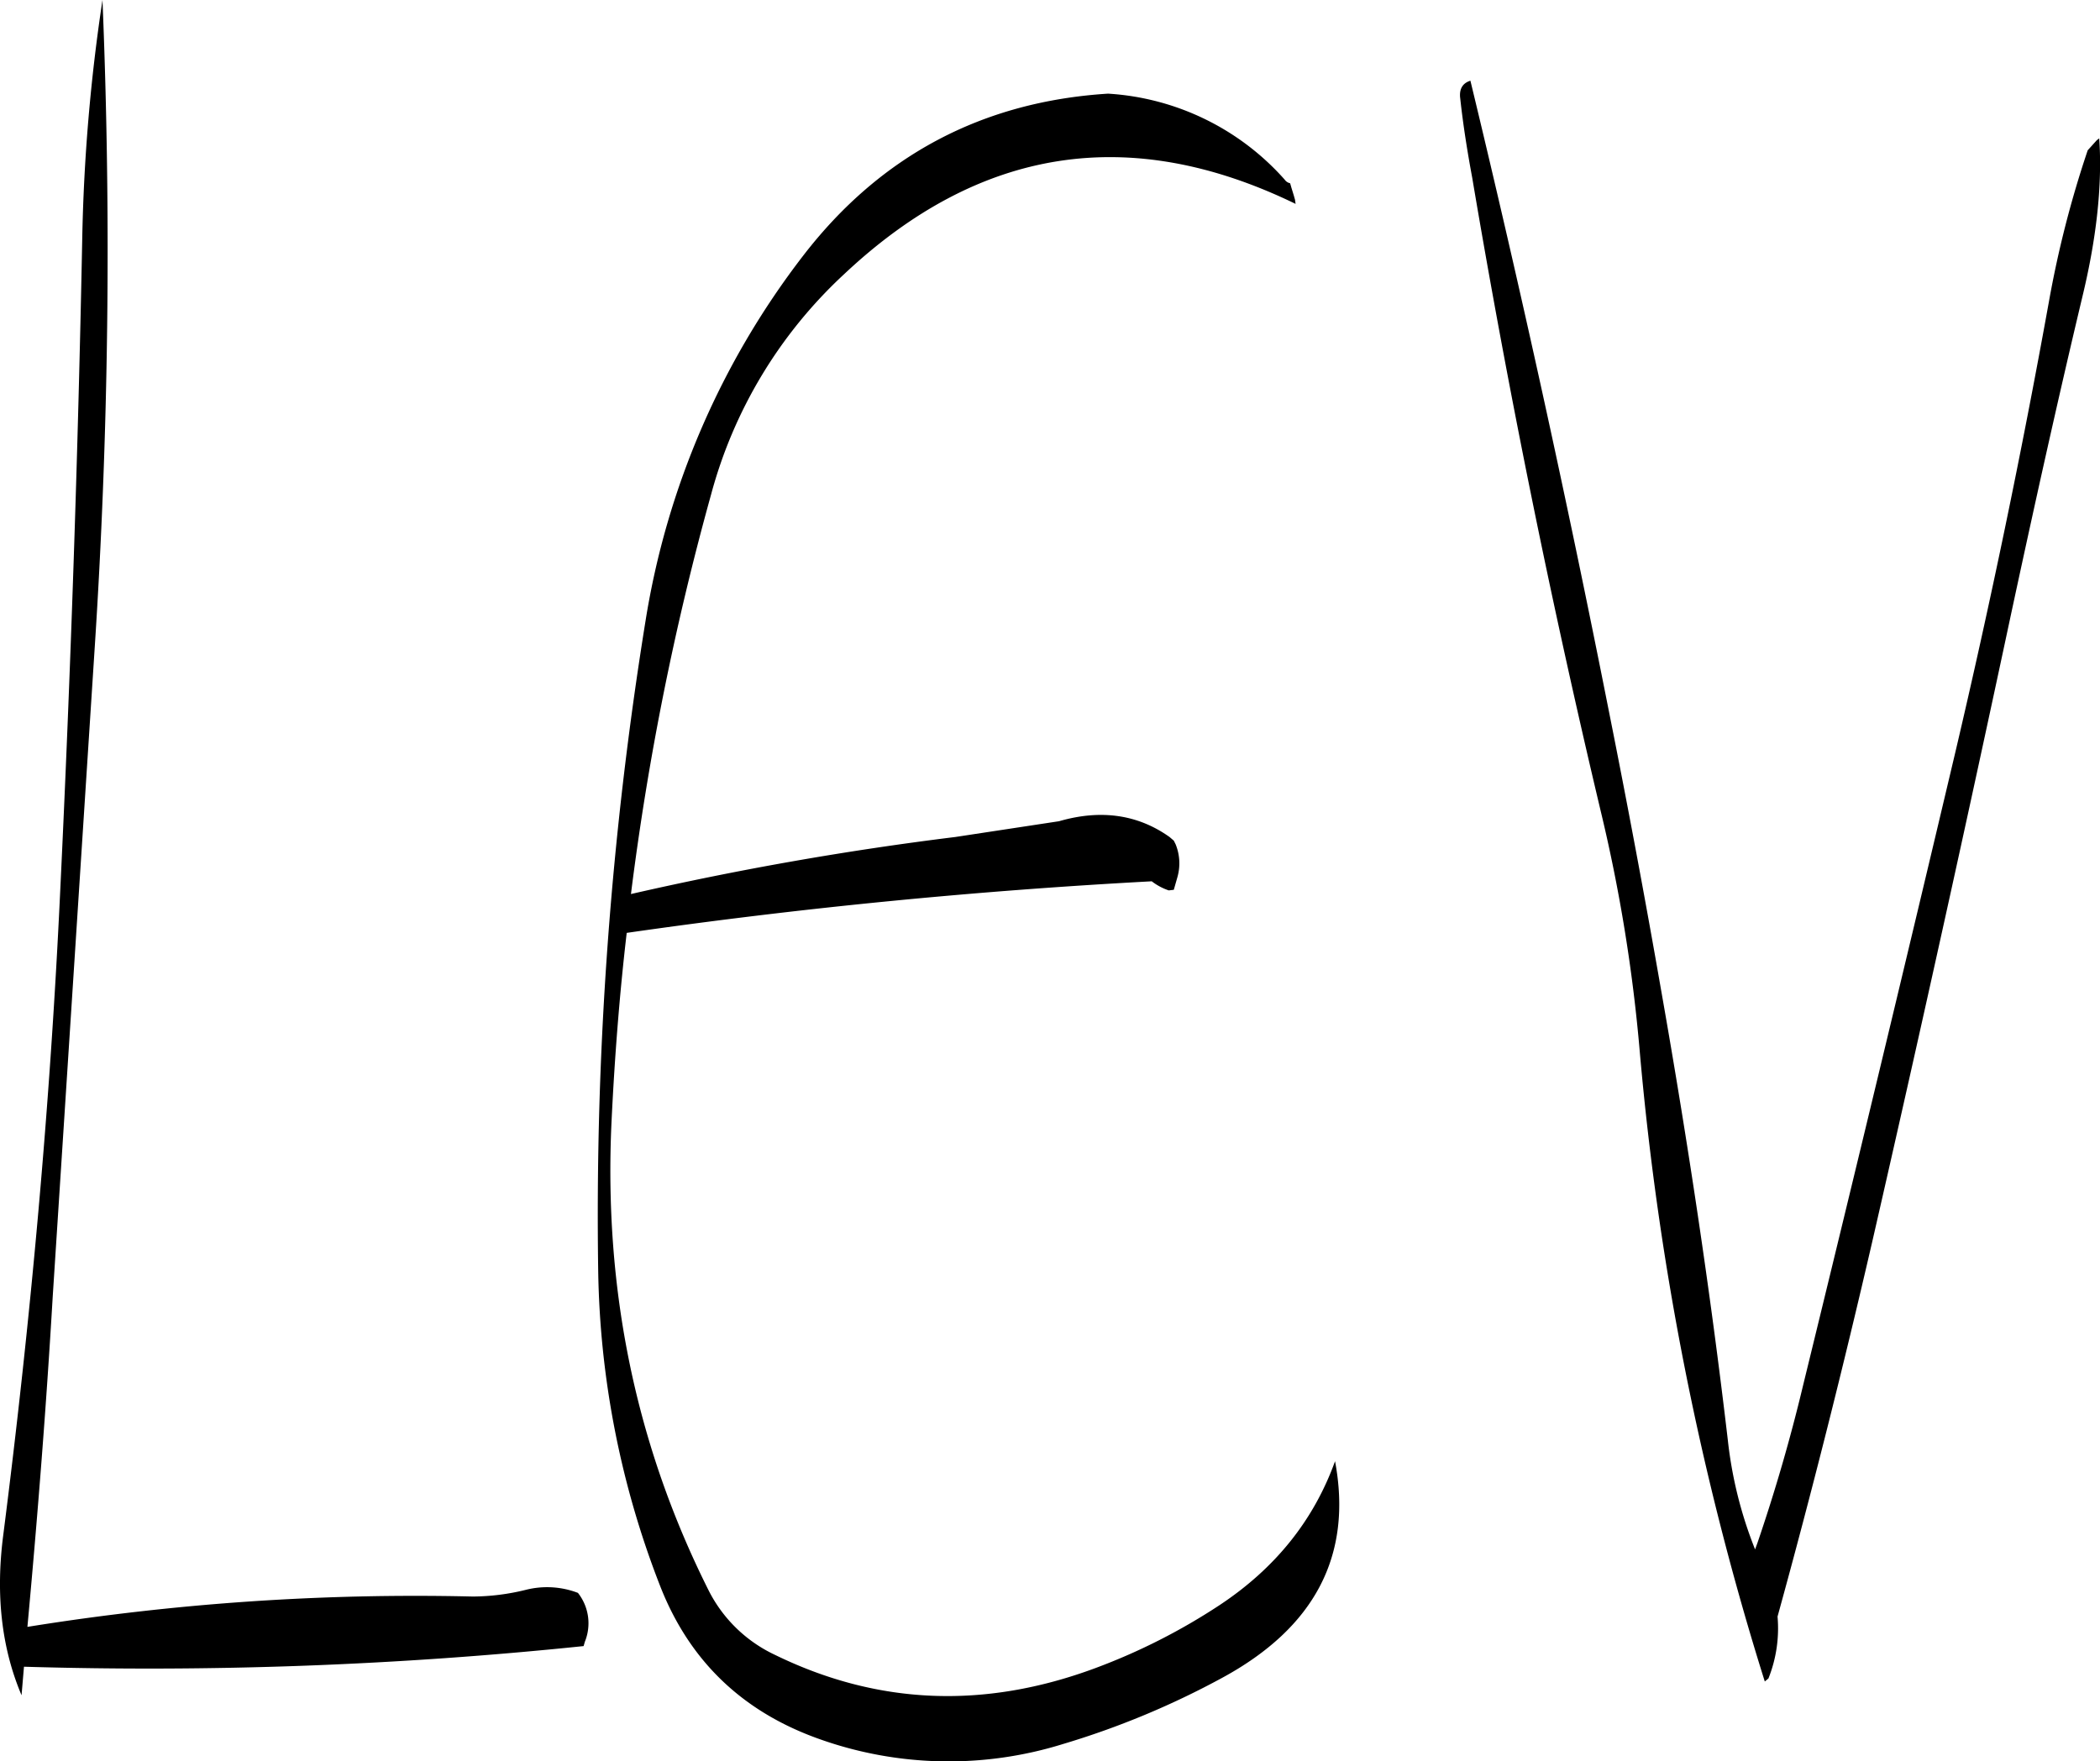 <svg id="Layer_1" data-name="Layer 1" xmlns="http://www.w3.org/2000/svg" viewBox="0 0 415.17 348.32"><defs><style>.cls-1{fill-rule:evenodd;}</style></defs><path class="cls-1" d="M84,168.36q-1.26,64.26-4.32,128.28c-2,43-5.88,85.68-11.28,128-1.56,11.88-.36,22.44,3.6,31.8l.48-5.64a832.71,832.71,0,0,0,110.64-4.08l.24-.84A9.71,9.71,0,0,0,182,436.2a17.1,17.1,0,0,0-10.32-.6,44.45,44.45,0,0,1-10.44,1.32,482.2,482.2,0,0,0-88.08,6c2-21.72,3.72-43.44,5-65.28l8.28-128A1207.65,1207.65,0,0,0,88,121.2,360.1,360.1,0,0,0,84,168.36Zm237.72-11.64a50.78,50.78,0,0,0-34.92-17c-24.84,1.56-45,12.24-60.24,32A159.34,159.34,0,0,0,195.36,244,735.91,735.91,0,0,0,186,372.24a178.79,178.79,0,0,0,12.36,62.88c5.76,14.52,16.08,24.48,31.08,29.88a76.15,76.15,0,0,0,48.48,1.08A164,164,0,0,0,309.36,453q27.54-14.94,22.32-42.84c-4.2,11.64-11.76,21.12-22.8,28.44a121.52,121.52,0,0,1-24.6,12.48q-32.94,12.24-63.36-2.64a28,28,0,0,1-13.08-12.72C193.44,407,187.08,376.2,188.64,343c.6-12.48,1.56-25,3-37.32q51.3-7.38,103.8-10.2a11.5,11.5,0,0,0,3.36,1.8l1-.12.72-2.52a10,10,0,0,0-.36-6.48l-.36-.72-.84-.72c-6.24-4.44-13.56-5.52-21.84-3.12l-20.52,3.12A636.83,636.83,0,0,0,192.48,298a550.8,550.8,0,0,1,15.84-79,91.75,91.75,0,0,1,26.28-43.56q40.14-37.8,89.28-13.92l-.12-.84-.24-.84-.48-1.56-.24-.84A1.75,1.75,0,0,1,321.72,156.72Zm37.08-.36q10.62,63,25.44,125.4a319.7,319.7,0,0,1,7.68,47.4,586,586,0,0,0,24.72,124.56l.72-.6a26.74,26.74,0,0,0,1.8-12.24c6.72-24.36,13-49.32,18.84-74.64q14.22-62.1,27.48-124.32c4.44-20.64,9-41.28,13.92-61.92,2.76-11.4,4-22,3.36-31.44l-.48.36-1.8,2a207.34,207.34,0,0,0-7.68,30q-8.1,44.82-18.48,89-14.76,62.46-30.12,125.28c-2.52,10.56-5.52,20.88-9,31.08l-.48,1.32a82.35,82.35,0,0,1-5.4-21.72c-3.48-29.64-7.92-59-13.08-88.32q-4.86-27.9-10.44-55.8Q373.38,199,358.44,137.16c-1.56.48-2.28,1.68-2,3.6C357,145.92,357.84,151.2,358.8,156.36Z" transform="translate(-67.74 -121.2)"/></svg>